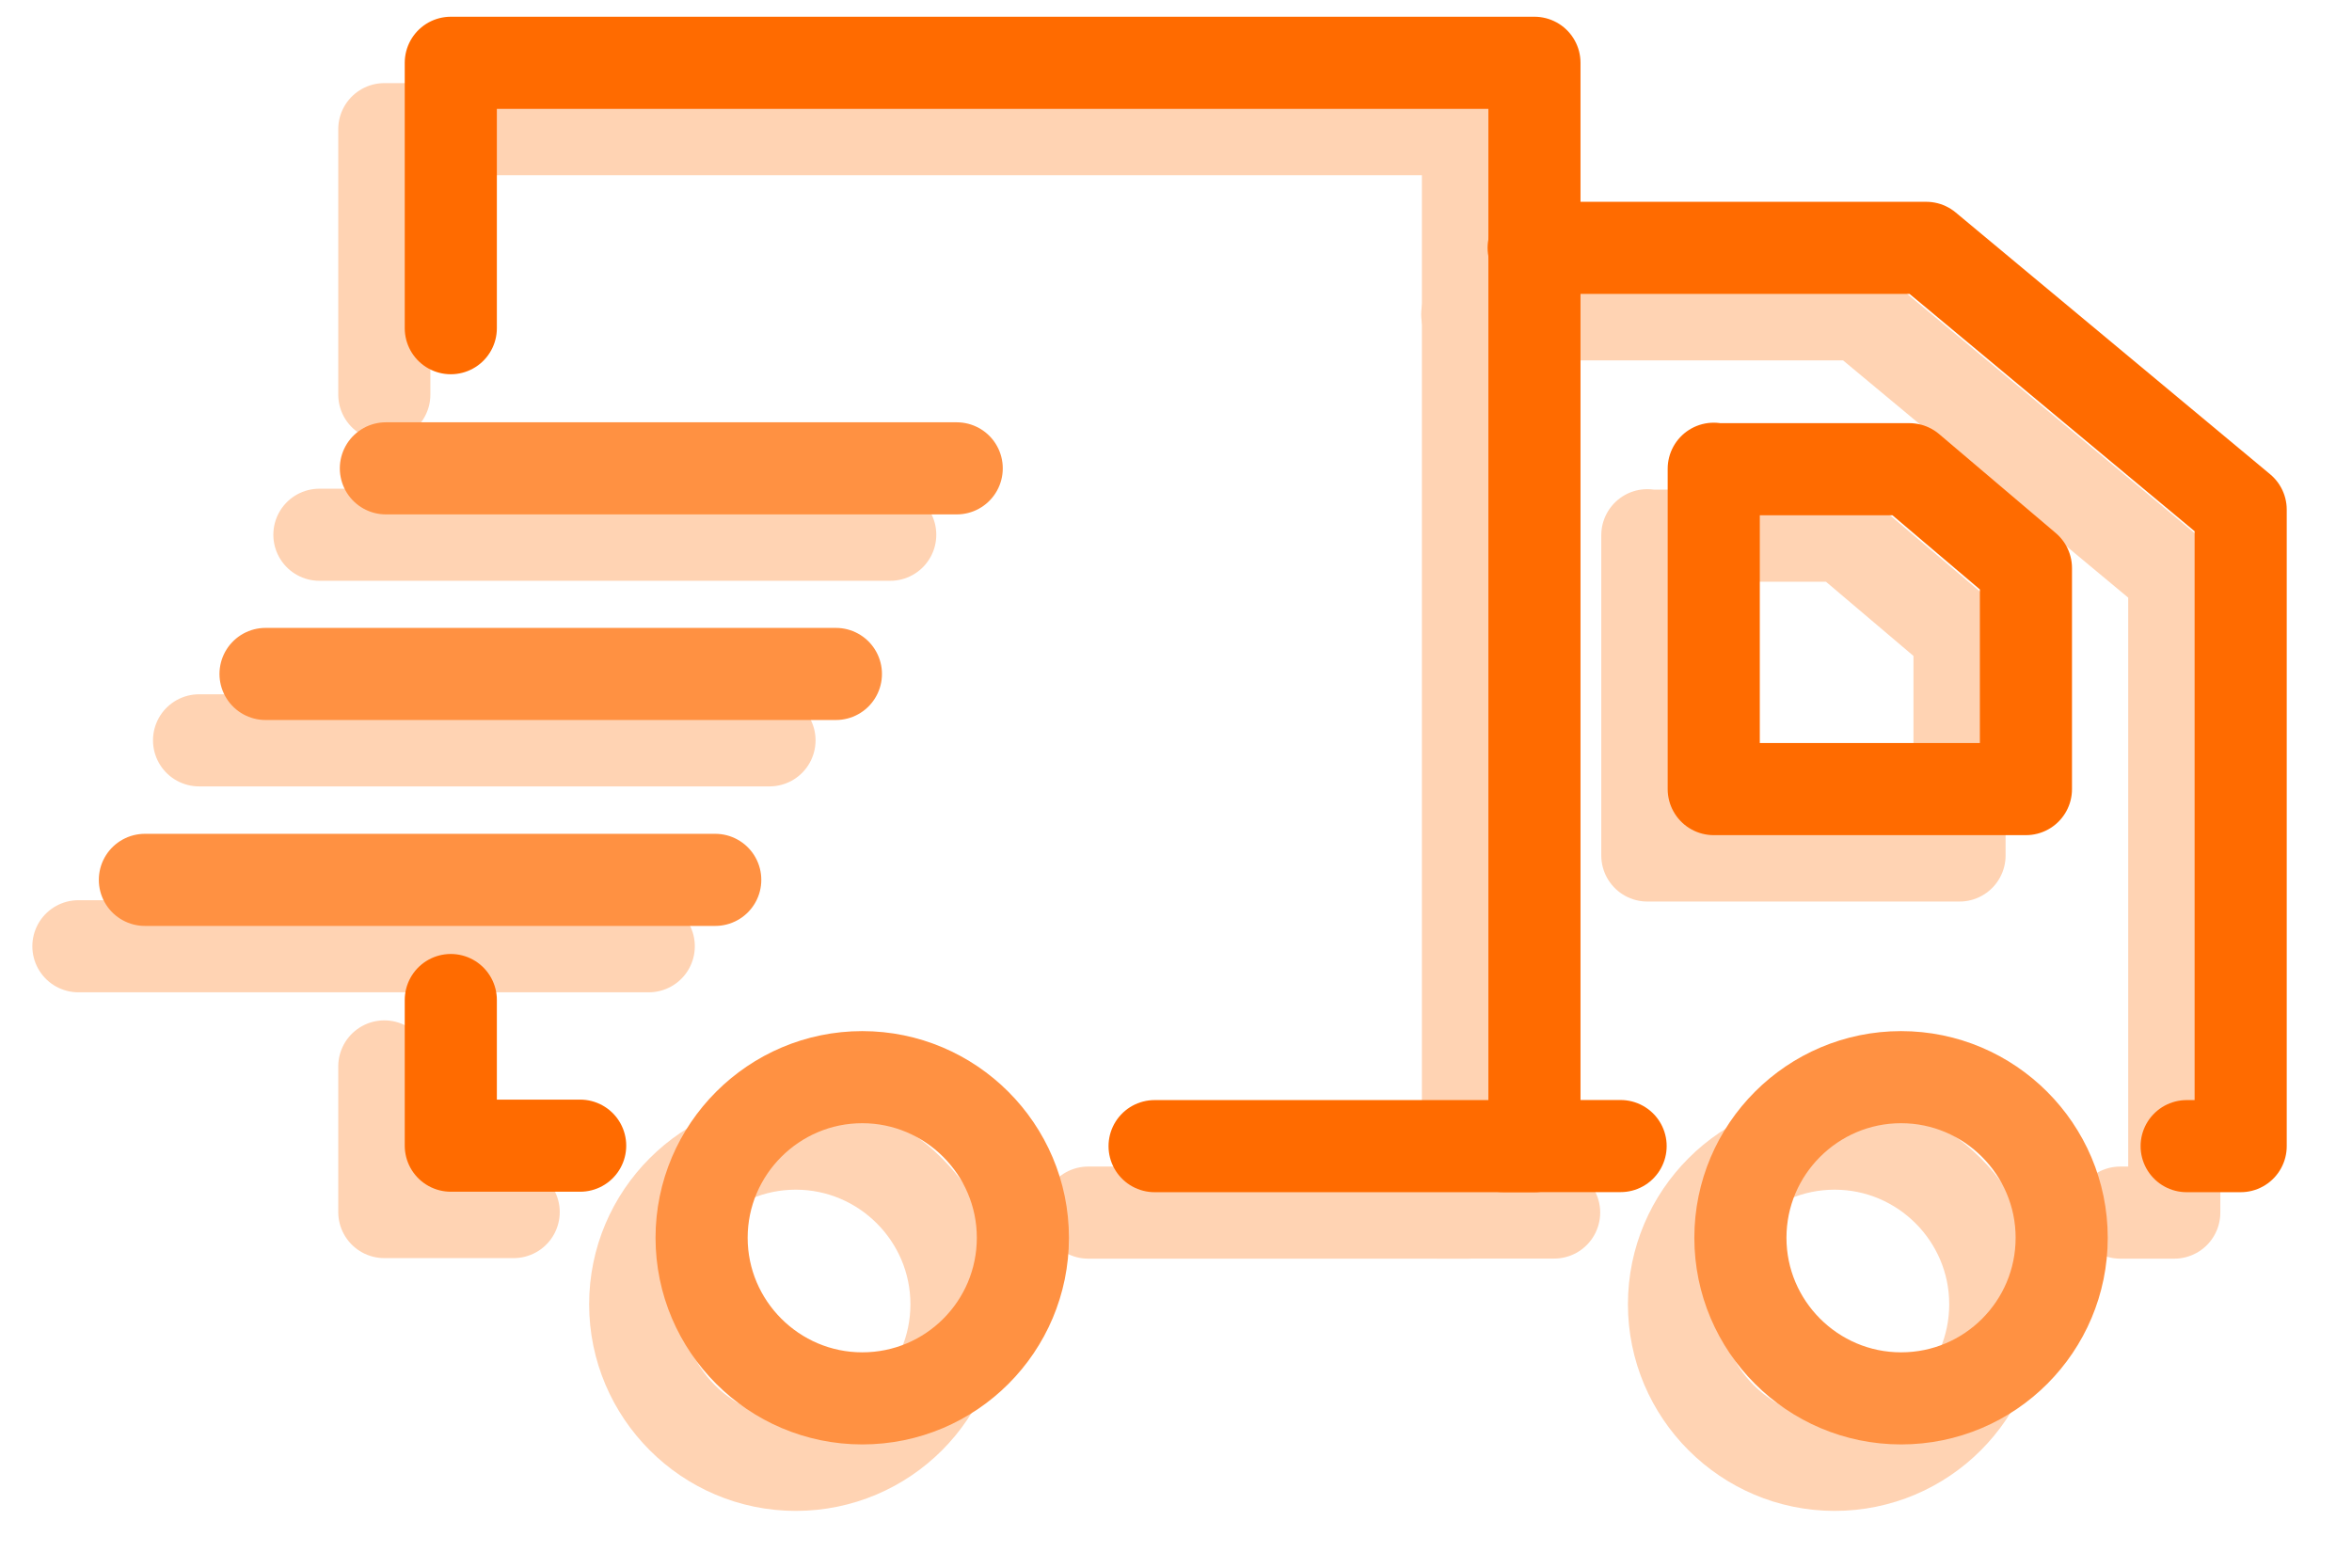 <svg width="30" height="20" viewBox="0 0 30 20" fill="none" xmlns="http://www.w3.org/2000/svg">
<g id="&#196;&#144;ang giao h&#195;&#160;ng">
<g id="&#196;&#144;ang giao h&#195;&#160;ng_2" opacity="0.3">
<path id="Vector" d="M6.552 15.463H4.902V13.605" stroke="#FF6B00" stroke-width="1.175" stroke-linecap="round" stroke-linejoin="round"/>
<path id="Vector_2" d="M4.902 5.034V1.648H18.724V15.47H13.88" stroke="#FF6B00" stroke-width="1.175" stroke-linecap="round" stroke-linejoin="round"/>
<path id="Vector_3" d="M18.715 4.01H23.721L27.733 7.349V15.47H27.044" stroke="#FF6B00" stroke-width="1.175" stroke-linecap="round" stroke-linejoin="round"/>
<path id="Vector_4" d="M18.324 15.469H19.823" stroke="#FF6B00" stroke-width="1.175" stroke-linecap="round" stroke-linejoin="round"/>
<path id="Vector_5" d="M21.012 6.828V10.914H24.994V8.096L23.506 6.834H21.012V6.828Z" stroke="#FF6B00" stroke-width="1.175" stroke-linecap="round" stroke-linejoin="round"/>
<path id="Vector_6" d="M11.355 6.822H4.074" stroke="#FF6B00" stroke-width="1.175" stroke-linecap="round" stroke-linejoin="round"/>
<path id="Vector_7" d="M9.815 9.445H2.539" stroke="#FF6B00" stroke-width="1.175" stroke-linecap="round" stroke-linejoin="round"/>
<path id="Vector_8" d="M8.275 12.072H1" stroke="#FF6B00" stroke-width="1.175" stroke-linecap="round" stroke-linejoin="round"/>
<path id="Vector_9" d="M10.15 18.688C11.285 18.688 12.2 17.767 12.2 16.639C12.2 15.51 11.279 14.59 10.15 14.59C9.022 14.59 8.102 15.51 8.102 16.639C8.102 17.767 9.022 18.688 10.15 18.688Z" stroke="#FF6B00" stroke-width="1.175" stroke-linecap="round" stroke-linejoin="round"/>
<path id="Vector_10" d="M23.401 18.688C24.535 18.688 25.45 17.767 25.45 16.639C25.45 15.51 24.529 14.59 23.401 14.59C22.272 14.59 21.352 15.51 21.352 16.639C21.352 17.767 22.272 18.688 23.401 18.688Z" stroke="#FF6B00" stroke-width="1.175" stroke-linecap="round" stroke-linejoin="round"/>
</g>
<g id="&#196;&#144;ang giao h&#195;&#160;ng_3">
<path id="Vector_11" d="M7.4 14.616H5.75V12.758" stroke="#FF6B00" stroke-width="1.175" stroke-linecap="round" stroke-linejoin="round"/>
<path id="Vector_12" d="M5.75 4.187V0.801H19.572V14.622H14.727" stroke="#FF6B00" stroke-width="1.175" stroke-linecap="round" stroke-linejoin="round"/>
<path id="Vector_13" d="M19.562 3.162H24.569L28.58 6.502V14.622H27.891" stroke="#FF6B00" stroke-width="1.175" stroke-linecap="round" stroke-linejoin="round"/>
<path id="Vector_14" d="M19.172 14.621H20.671" stroke="#FF6B00" stroke-width="1.175" stroke-linecap="round" stroke-linejoin="round"/>
<path id="Vector_15" d="M21.859 5.98V10.067H25.841V7.248L24.354 5.986H21.859V5.98Z" stroke="#FF6B00" stroke-width="1.175" stroke-linecap="round" stroke-linejoin="round"/>
<path id="Vector_16" d="M12.203 5.975H4.922" stroke="#FF9142" stroke-width="1.175" stroke-linecap="round" stroke-linejoin="round"/>
<path id="Vector_17" d="M10.662 8.598H3.387" stroke="#FF9142" stroke-width="1.175" stroke-linecap="round" stroke-linejoin="round"/>
<path id="Vector_18" d="M9.123 11.225H1.848" stroke="#FF9142" stroke-width="1.175" stroke-linecap="round" stroke-linejoin="round"/>
<path id="Vector_19" d="M10.998 17.84C12.133 17.84 13.047 16.92 13.047 15.791C13.047 14.662 12.127 13.742 10.998 13.742C9.87 13.742 8.949 14.662 8.949 15.791C8.949 16.92 9.87 17.84 10.998 17.84Z" stroke="#FF9142" stroke-width="1.175" stroke-linecap="round" stroke-linejoin="round"/>
<path id="Vector_20" d="M24.248 17.84C25.383 17.84 26.297 16.92 26.297 15.791C26.297 14.662 25.377 13.742 24.248 13.742C23.119 13.742 22.199 14.662 22.199 15.791C22.199 16.92 23.119 17.84 24.248 17.84Z" stroke="#FF9142" stroke-width="1.175" stroke-linecap="round" stroke-linejoin="round"/>
</g>
</g>
</svg>
